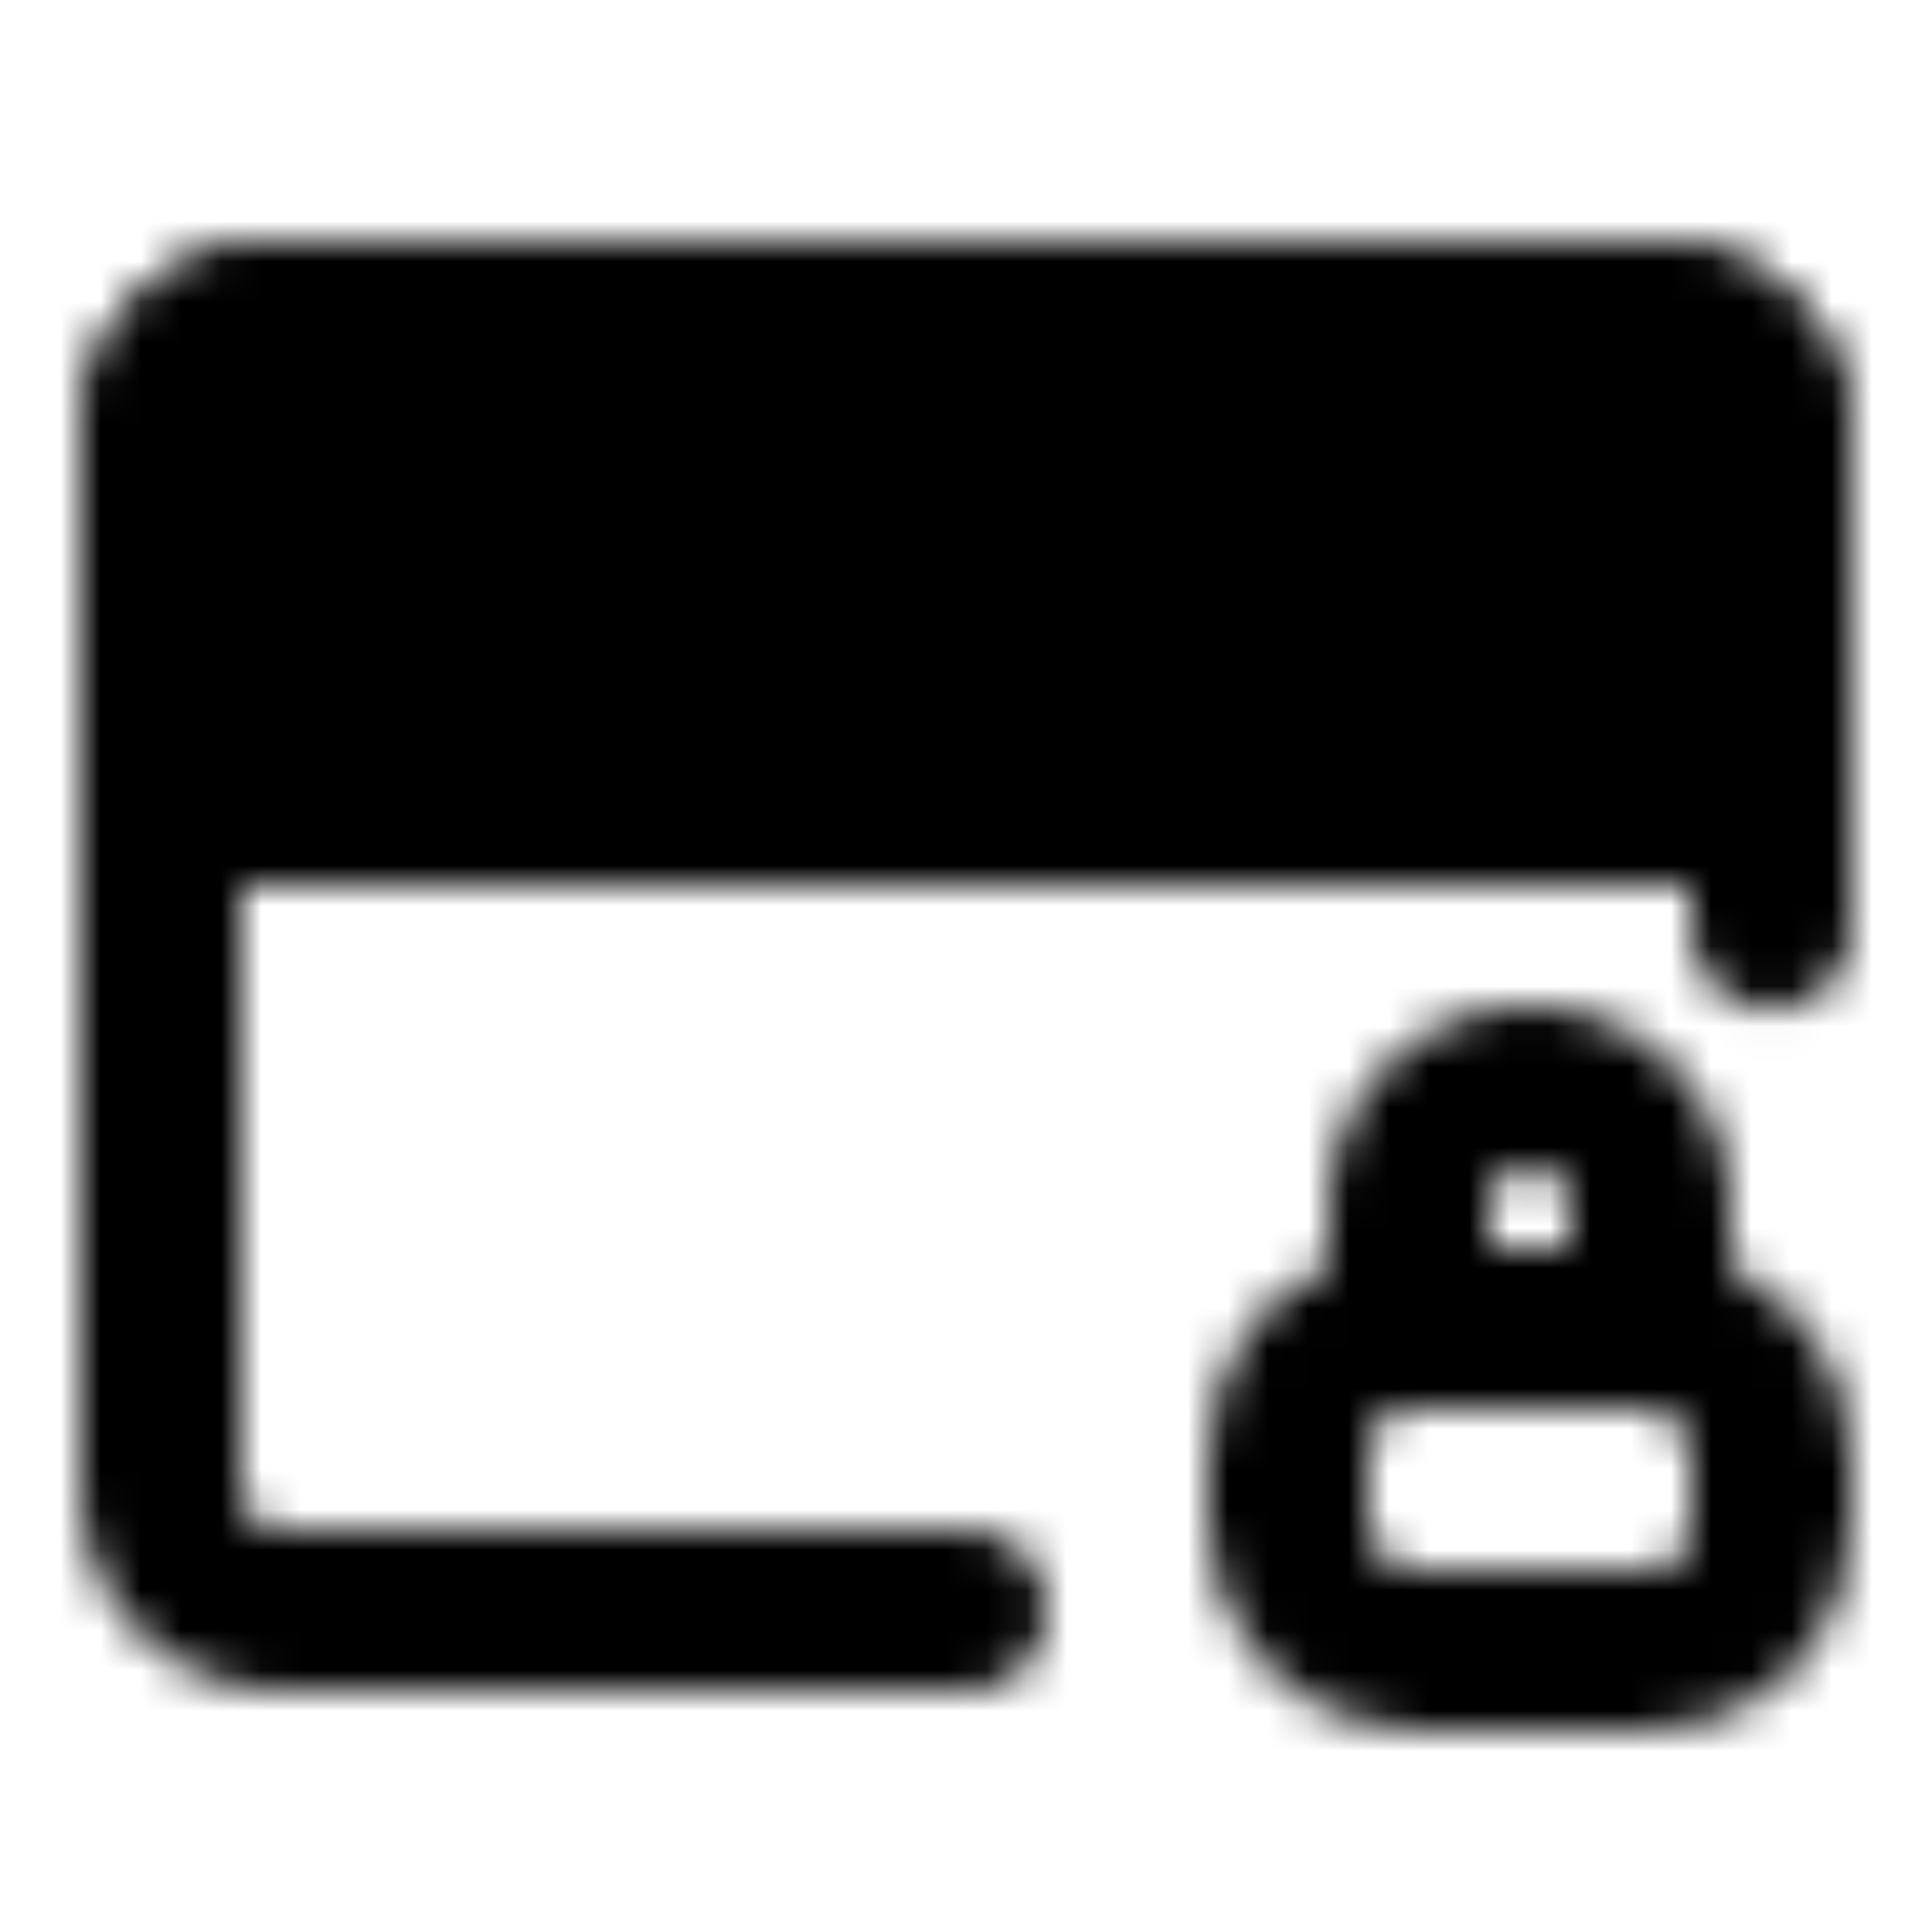 <svg xmlns="http://www.w3.org/2000/svg" width="1em" height="1em" viewBox="0 0 48 48"><defs><mask id="IconifyId195ad048a32870fdf71252"><g fill="none"><path stroke="#fff" stroke-linecap="round" stroke-linejoin="round" stroke-width="4" d="M24 40H7a3 3 0 0 1-3-3V11a3 3 0 0 1 3-3h34a3 3 0 0 1 3 3v12.059"/><path fill="#fff" stroke="#fff" stroke-width="4" d="M4 11a3 3 0 0 1 3-3h34a3 3 0 0 1 3 3v9H4z"/><rect width="12" height="8" x="32" y="33" stroke="#fff" stroke-linejoin="round" stroke-width="4" rx="3"/><path stroke="#fff" stroke-linejoin="round" stroke-width="4" d="M38 27a3 3 0 0 1 3 3v3h-6v-3a3 3 0 0 1 3-3Z"/><circle r="2" fill="#000" transform="matrix(0 -1 -1 0 10 14)"/><circle r="2" fill="#000" transform="matrix(0 -1 -1 0 16 14)"/></g></mask></defs><path fill="currentColor" d="M0 0h48v48H0z" mask="url(#IconifyId195ad048a32870fdf71252)"/></svg>